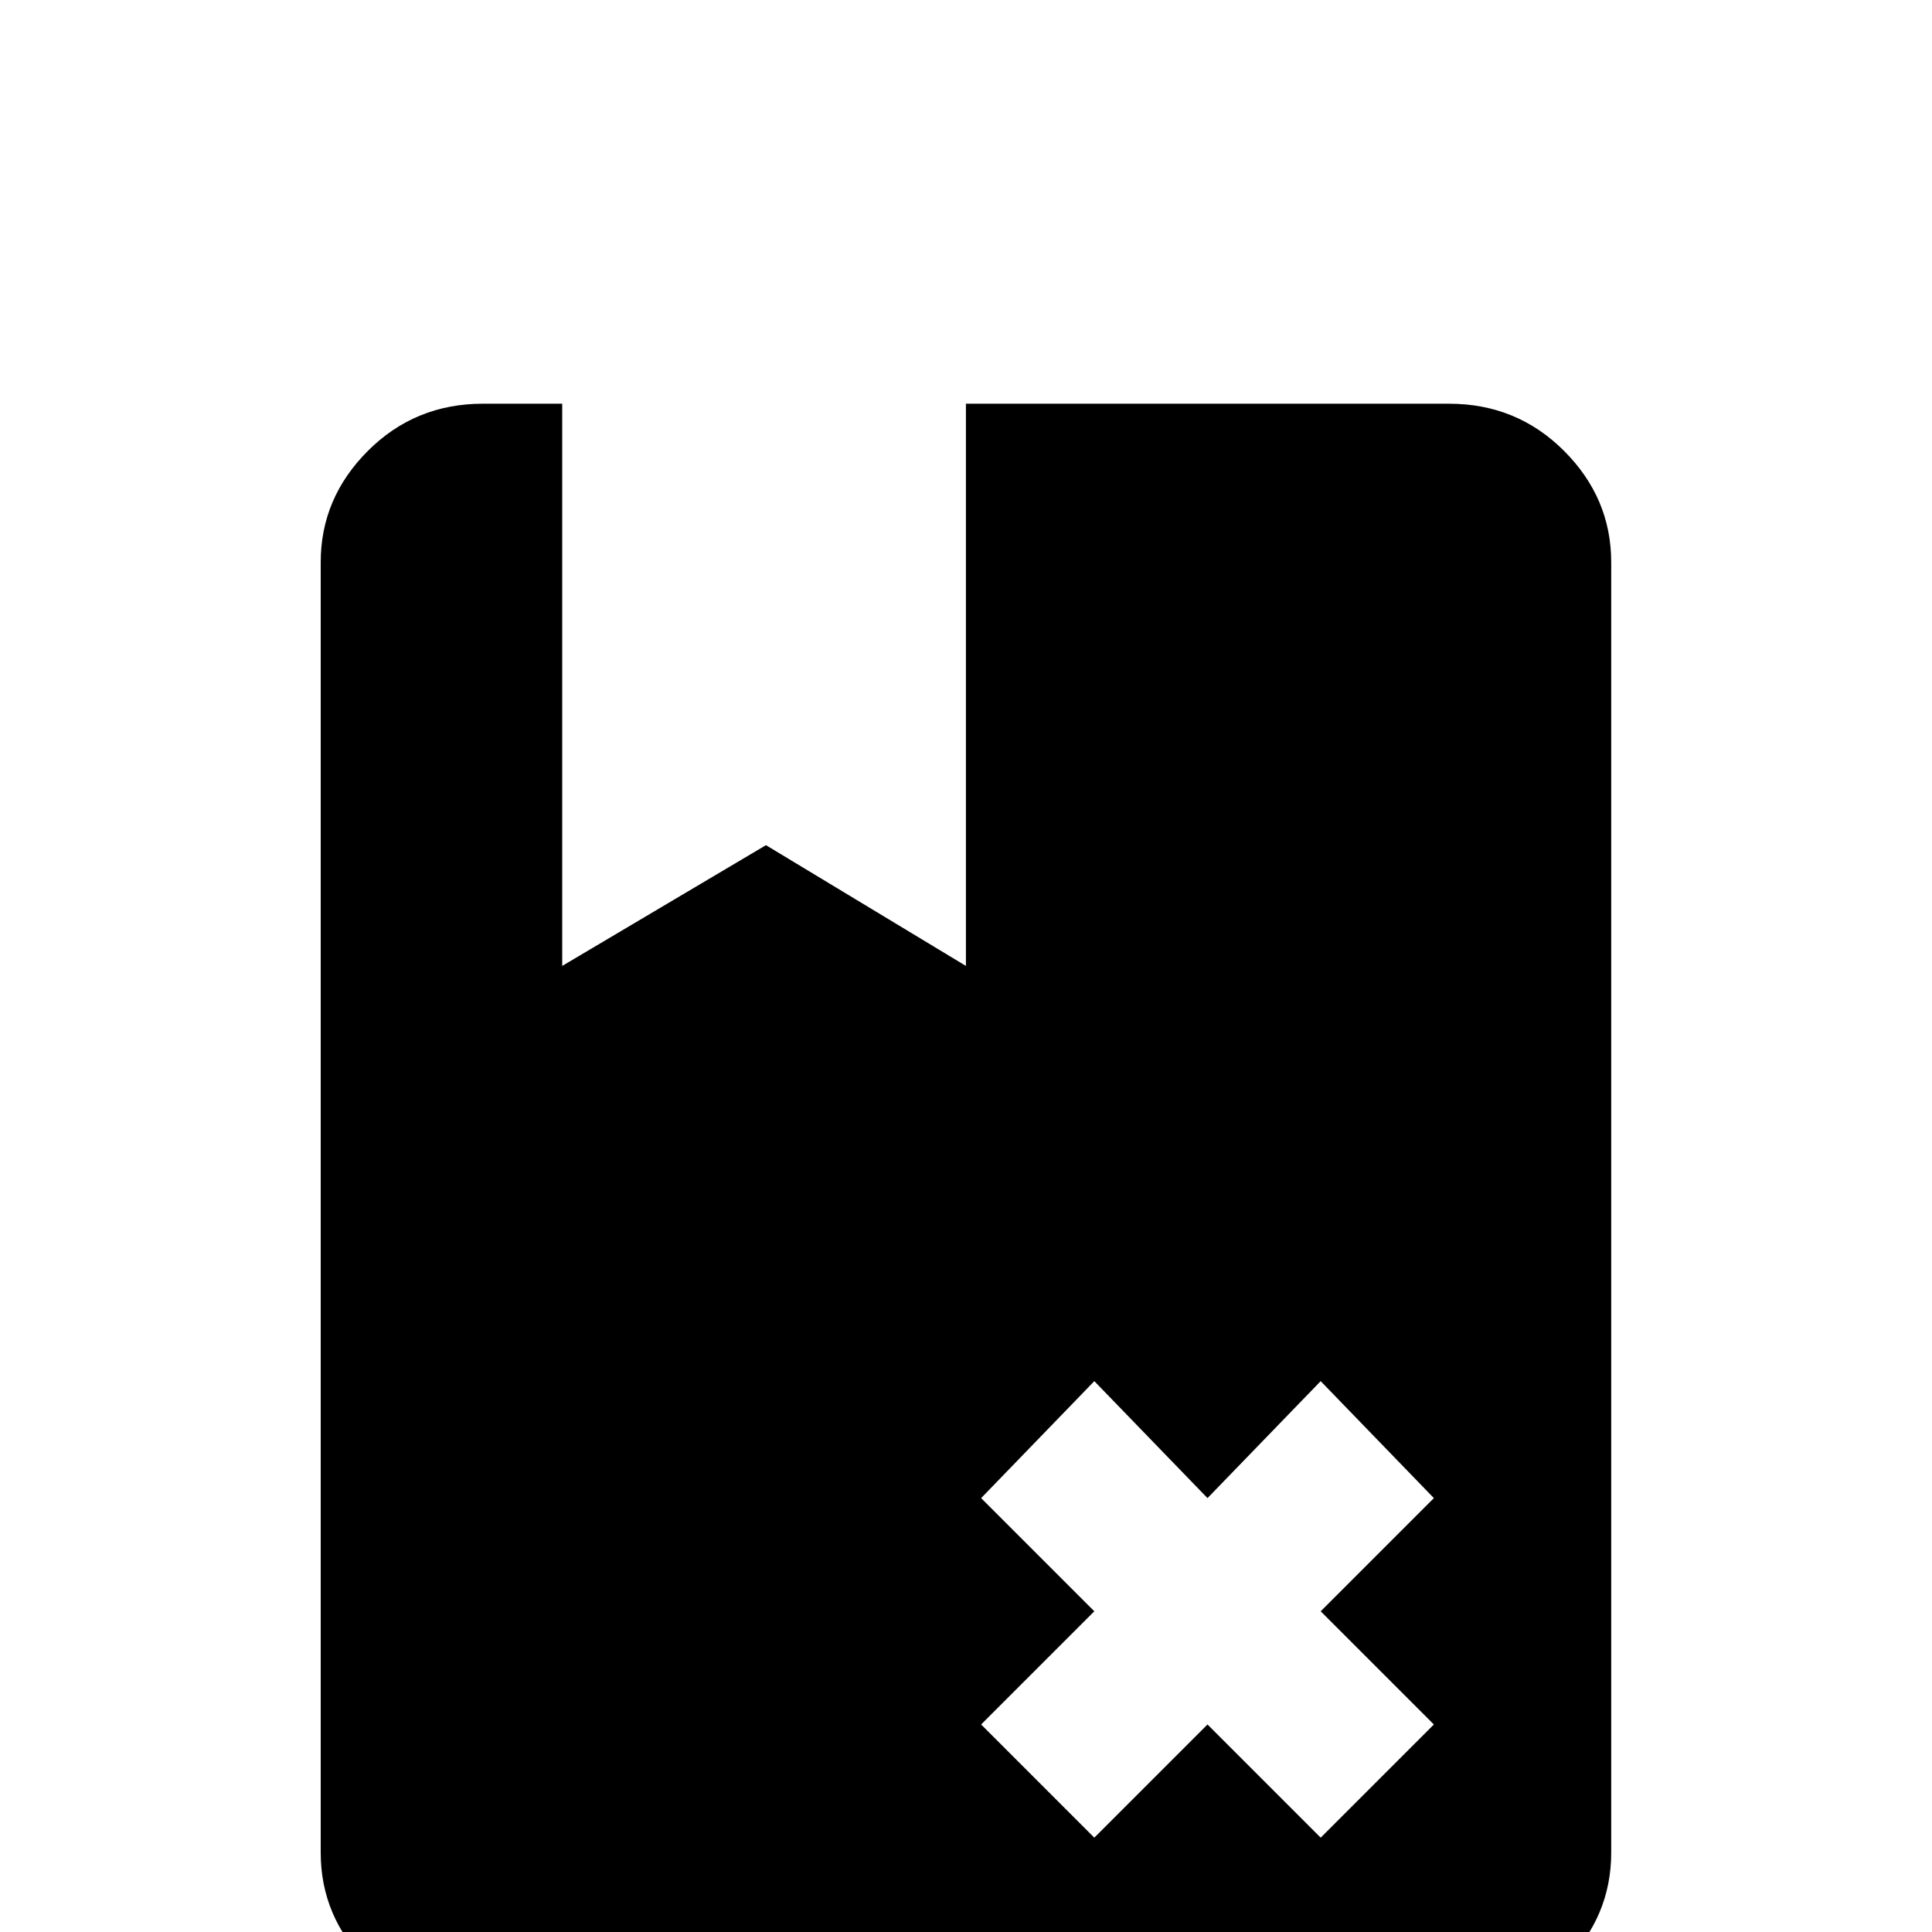 <!-- Generated by IcoMoon.io -->
<svg version="1.1" xmlns="http://www.w3.org/2000/svg" width="24" height="24" viewBox="0 0 24 24">
<title>book_remove</title>
<path d="M18 24.984h-12q-0.844 0-1.43-0.586t-0.586-1.383v-16.031q0-0.797 0.586-1.383t1.43-0.586h0.984v6.984l2.531-1.5 2.484 1.5v-6.984h6q0.844 0 1.43 0.586t0.586 1.383v16.031q0 0.797-0.586 1.383t-1.43 0.586zM16.406 22.828l1.406-1.406-1.406-1.406 1.406-1.406-1.406-1.453-1.406 1.453-1.406-1.453-1.406 1.453 1.406 1.406-1.406 1.406 1.406 1.406 1.406-1.406z"></path>
</svg>
